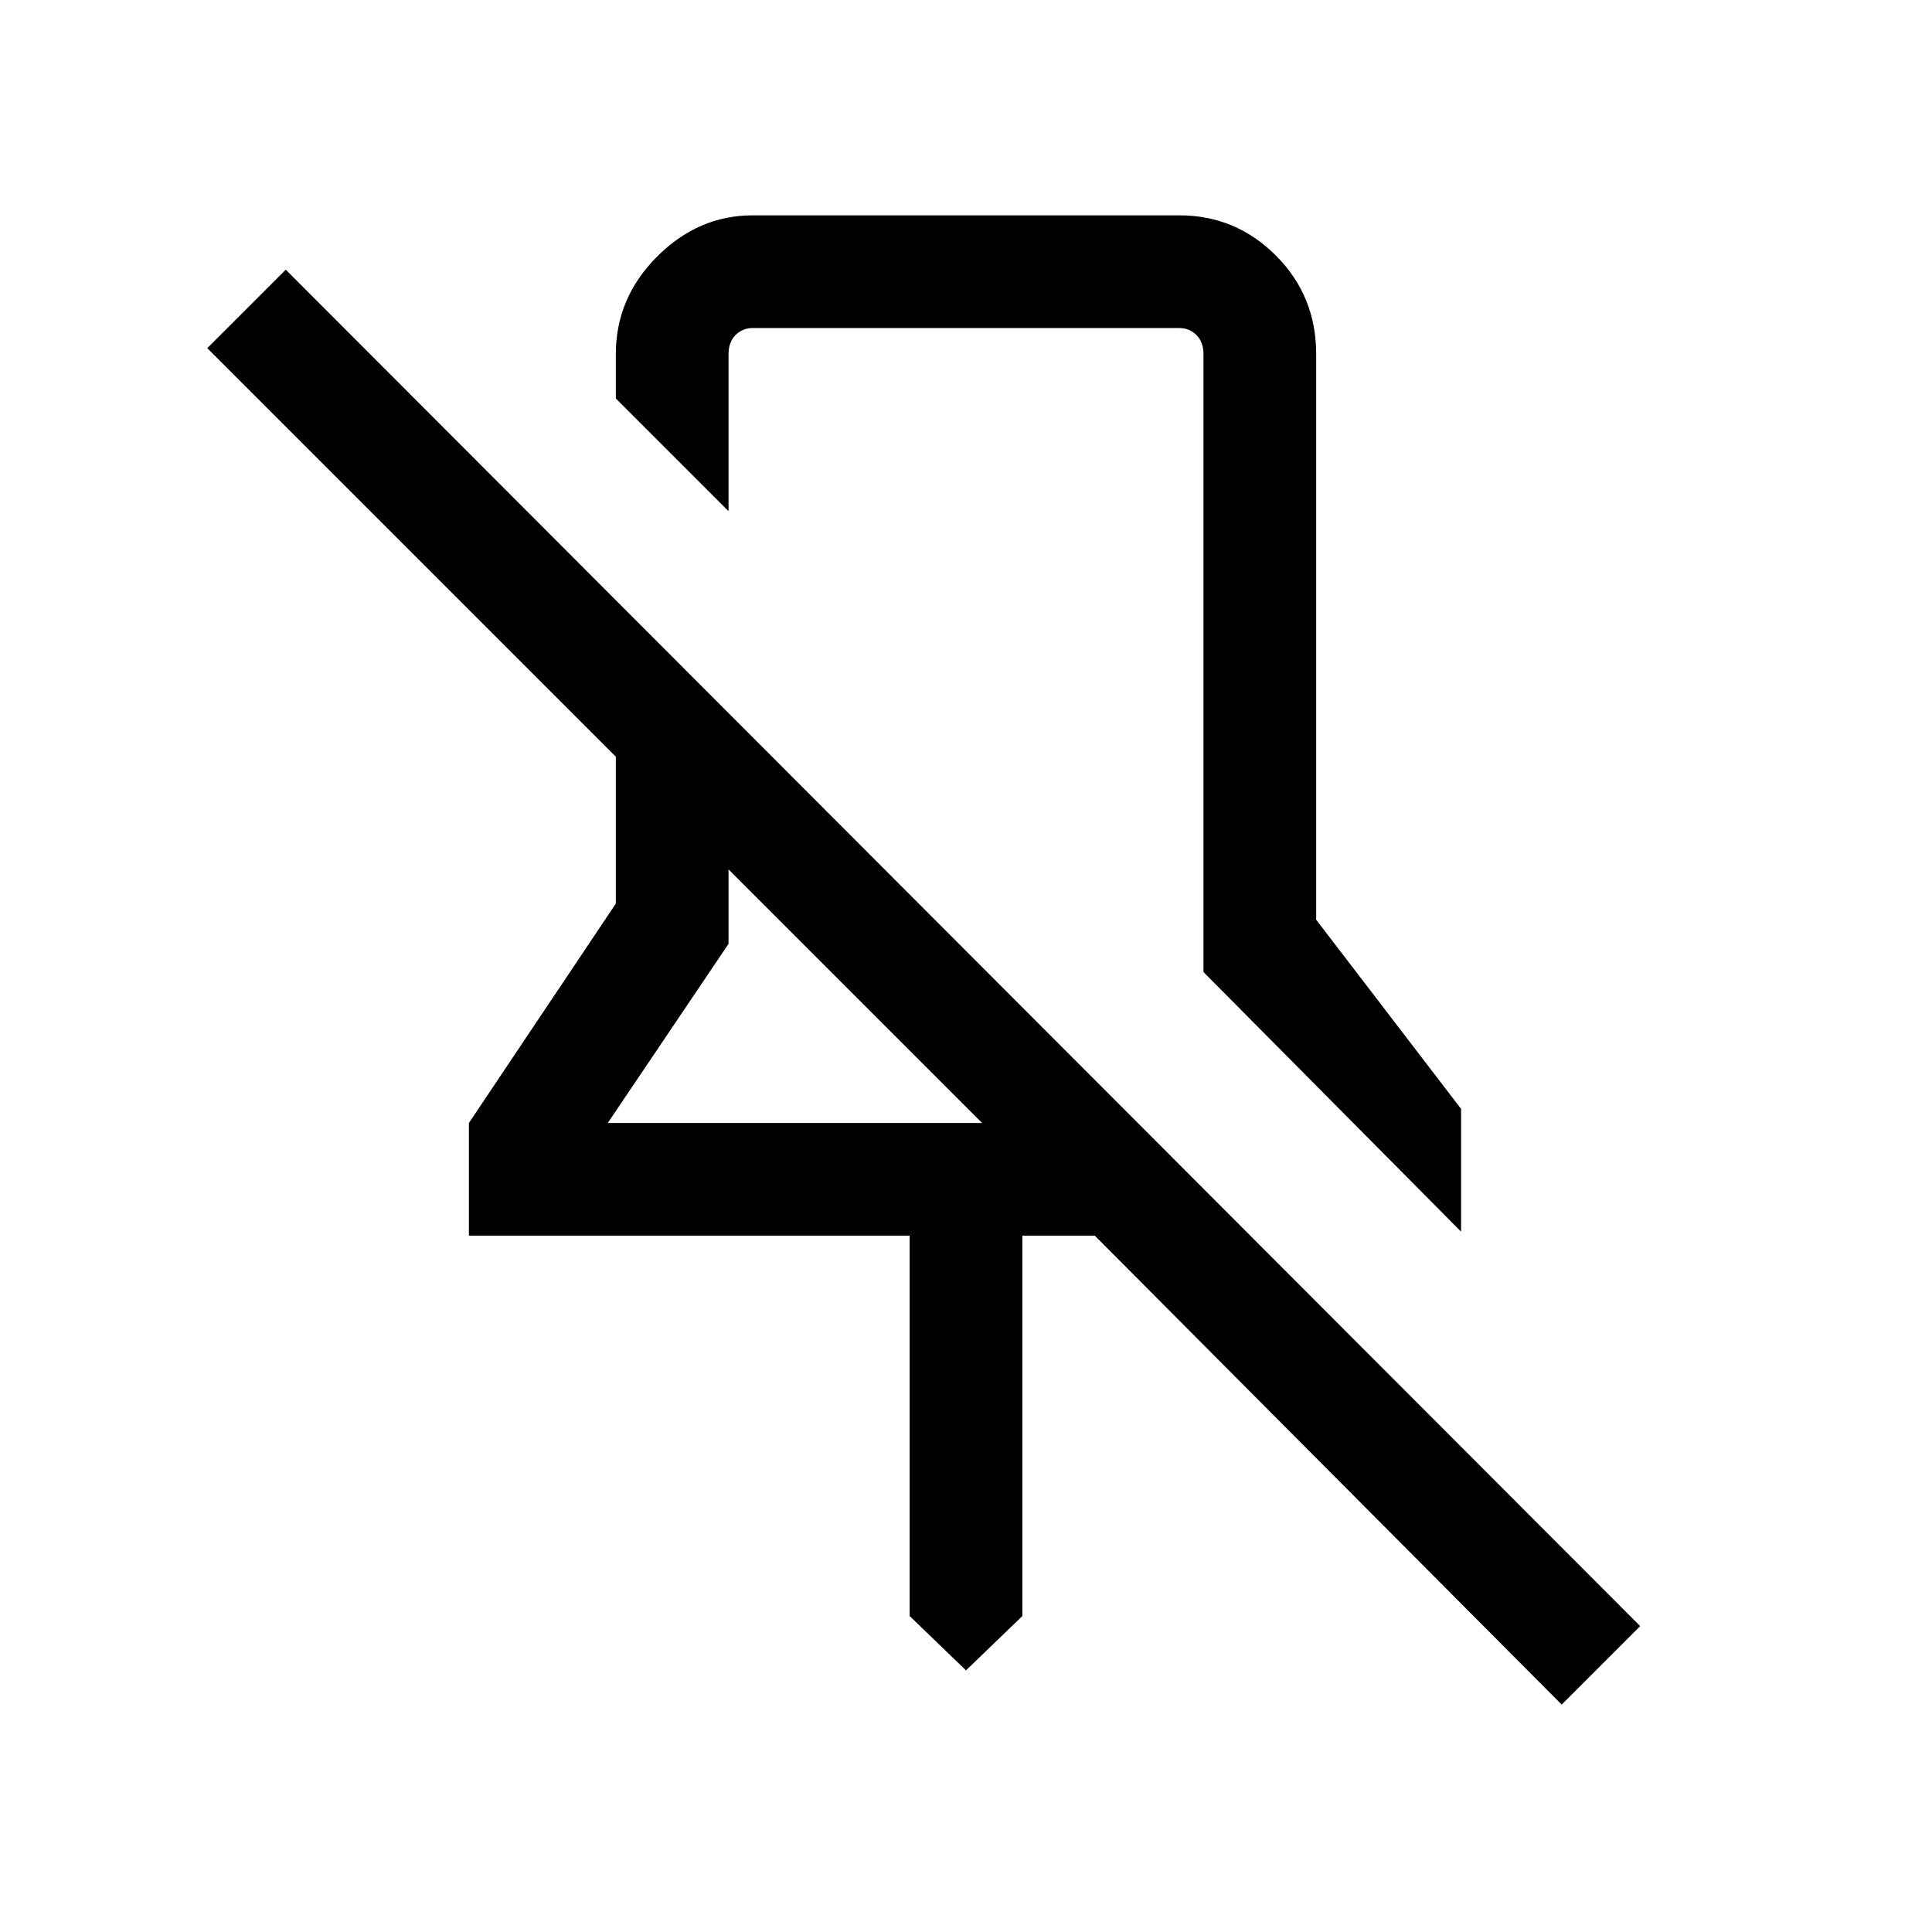 <svg xmlns="http://www.w3.org/2000/svg" height="24" width="24"><path d="M18.15 15.3 14.95 12.075V4.4Q14.95 4.25 14.863 4.162Q14.775 4.075 14.65 4.075H9.35Q9.225 4.075 9.137 4.162Q9.05 4.25 9.05 4.4V6.35L7.65 4.95V4.4Q7.65 3.7 8.163 3.187Q8.675 2.675 9.35 2.675H14.65Q15.35 2.675 15.85 3.175Q16.35 3.675 16.35 4.4V11.425L18.15 13.775ZM19.4 21.175 13.6 15.35H12.7V20.075L12 20.75L11.3 20.075V15.35H5.825V13.95L7.65 11.225V9.4L2.575 4.325L3.55 3.35L20.375 20.2ZM7.55 13.95H12.2L9.05 10.8V11.725ZM12 9.2Q12 9.2 12 9.2Q12 9.2 12 9.2Q12 9.2 12 9.2Q12 9.2 12 9.2ZM10.625 12.375Z"/></svg>